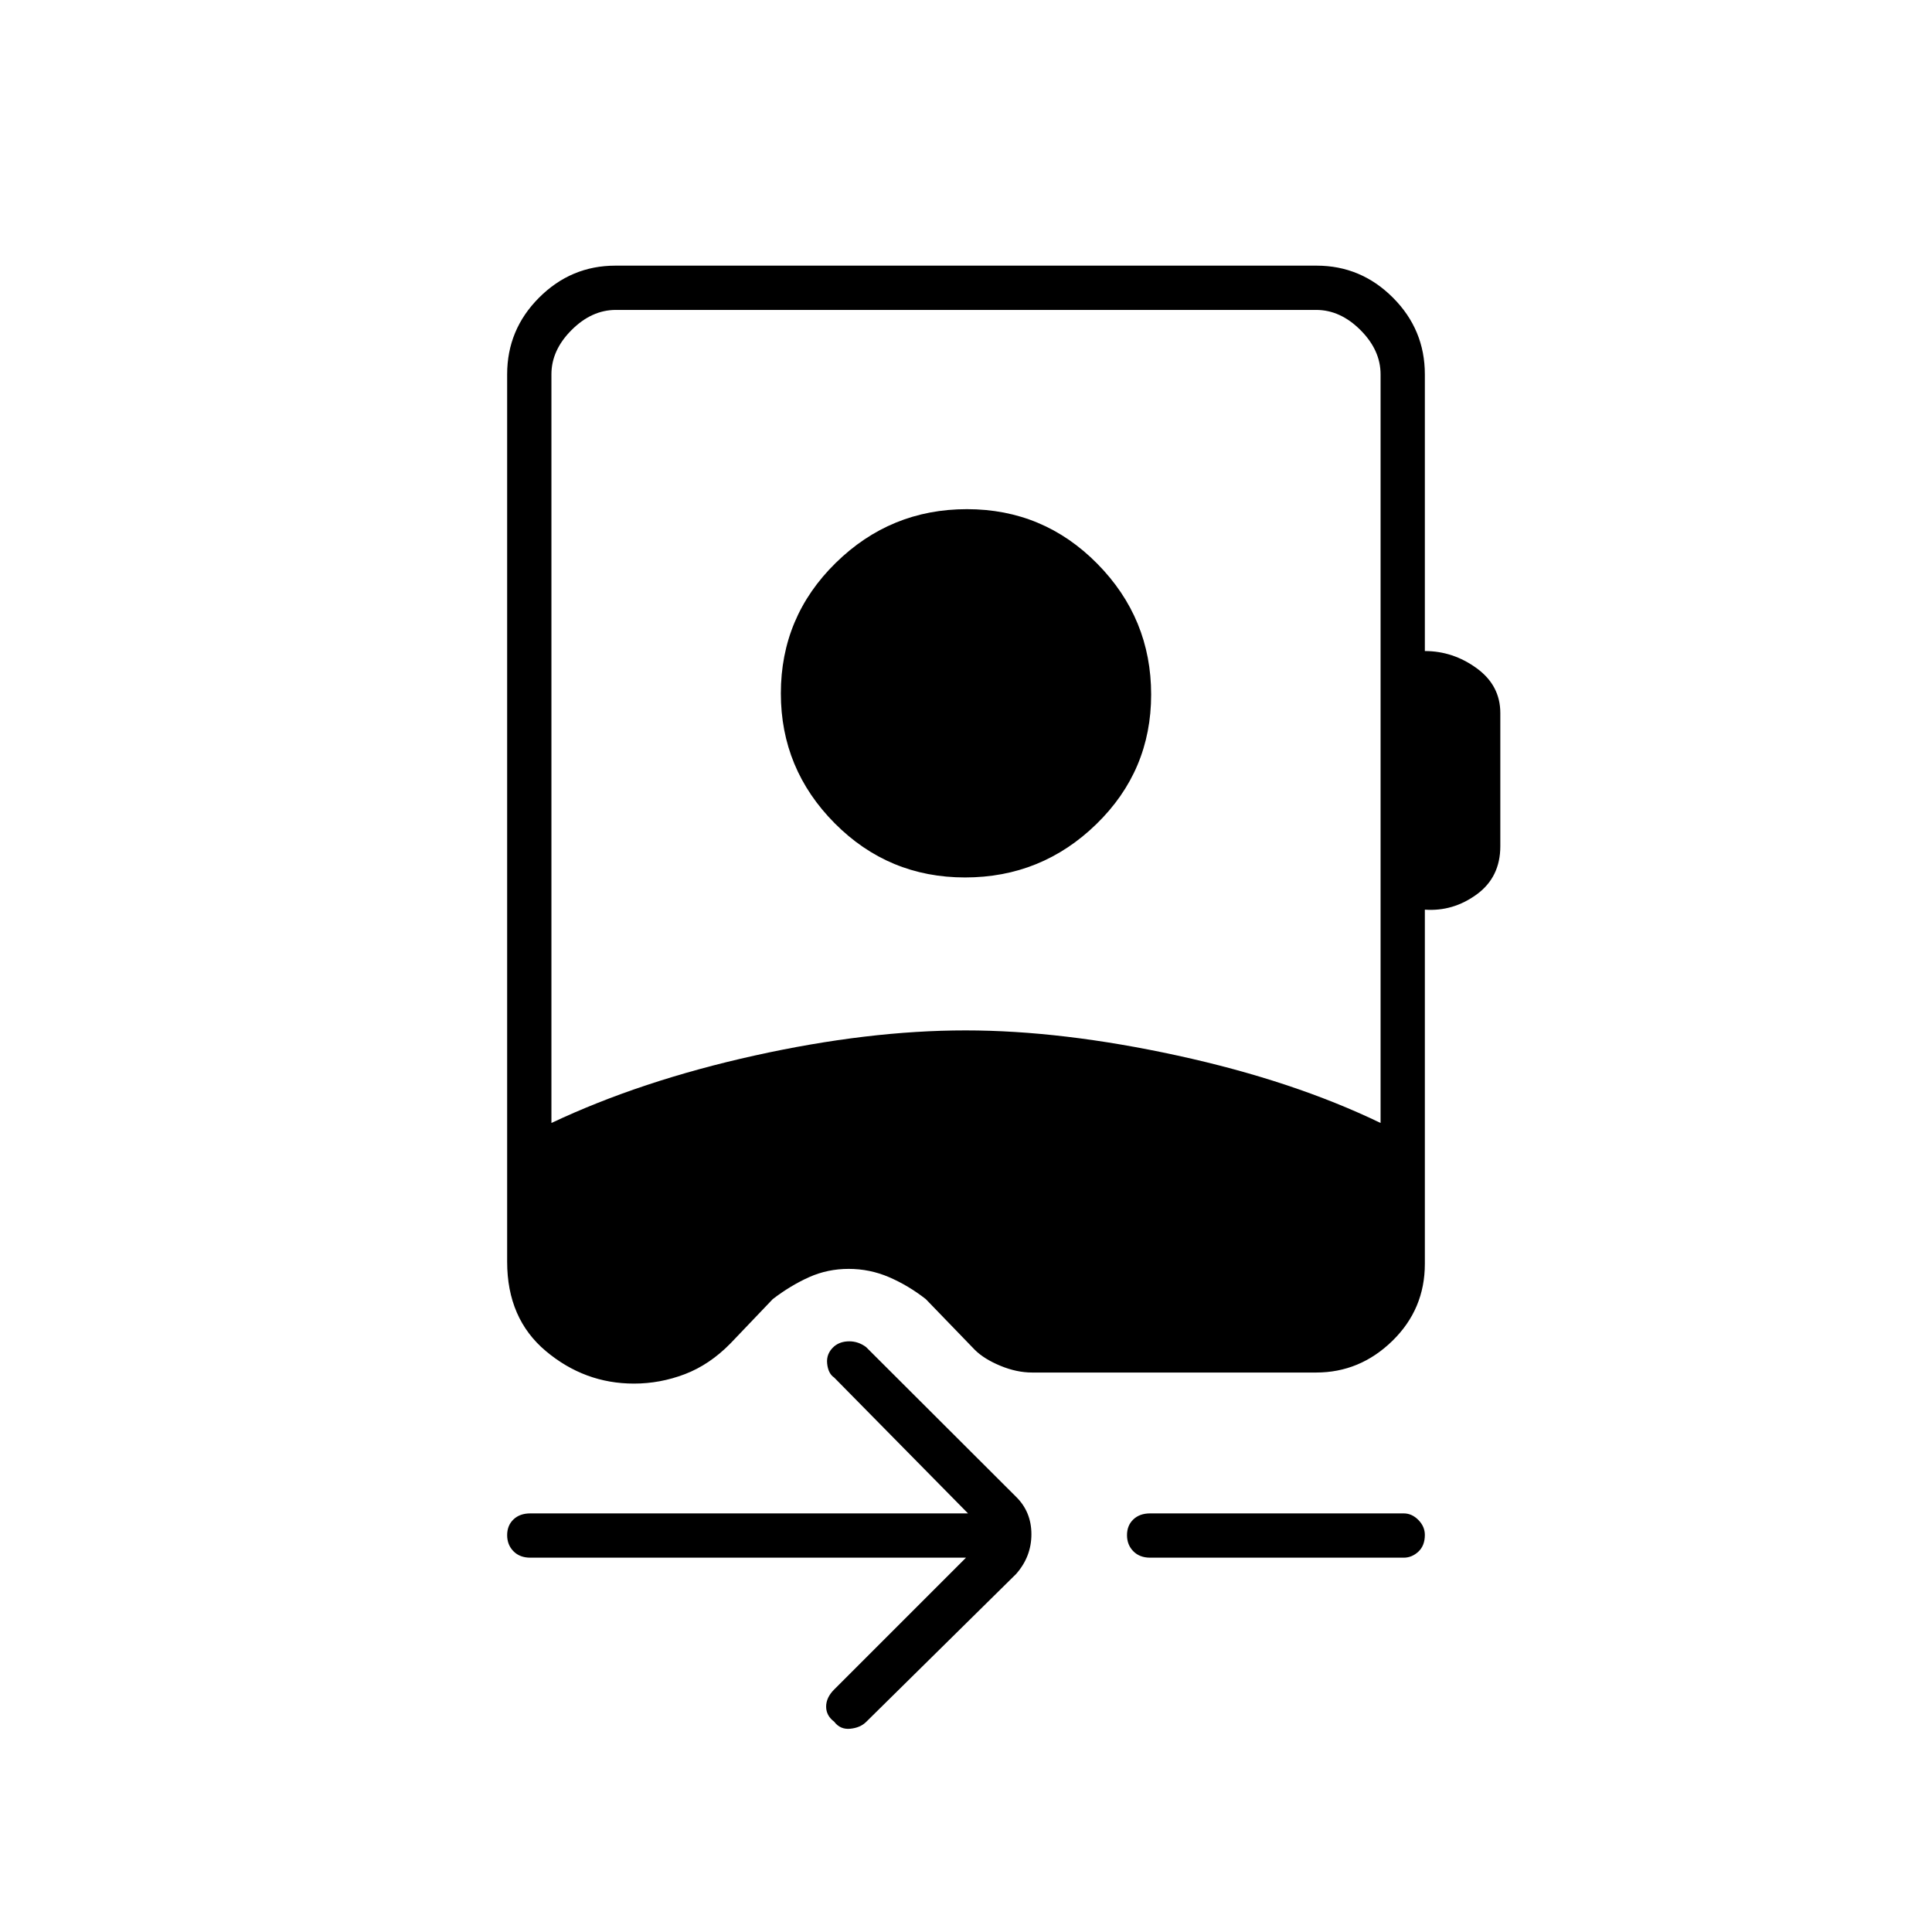 <svg xmlns="http://www.w3.org/2000/svg" height="48" viewBox="0 -960 960 960" width="48"><path d="M274-402q44.5-21 100.94-33.5Q431.37-448 479.77-448q47.9 0 105.31 12.5Q642.49-423 686-402v-372q0-12-10-22t-22-10H306q-12 0-22 10t-10 22v372Zm205.53-122q-38.03 0-64.78-26.93T388-615.47q0-38.03 27.22-64.78T480.47-707q38.03 0 64.78 27.12t26.75 65q0 37.88-27.22 64.38-27.22 26.5-65.25 26.5Zm.47 338H263.5q-5.23 0-8.36-3.19-3.14-3.2-3.14-8 0-4.81 3.14-7.81 3.13-3 8.36-3H481l-66.5-67.5q-3-2-3.5-7t3.5-8.5q3-2.5 7.5-2.5t8.33 2.83l74.55 74.42q7.62 7.48 7.62 18.61 0 11.14-7.61 19.75l-74.46 73.46q-2.93 2.93-7.93 3.43t-8-3.5q-4-3-4-7.5t4-8.5L480-186Zm91.5 0q-5.22 0-8.36-3.19-3.14-3.2-3.14-8 0-4.81 3.14-7.81t8.36-3h126q4.07 0 7.29 3.27 3.21 3.27 3.21 7.42 0 5.31-3.21 8.31-3.22 3-7.29 3h-126ZM708-774v137.5q14 0 25.75 8.54t11.75 22.28v66.14q0 15.43-11.75 23.98Q722-507 708-508v176q0 22.52-16.12 38.26Q675.75-278 654-278H512.85q-7.68 0-15.79-3.36t-12.7-7.94L460-314.5q-8.64-6.75-18.22-10.88-9.58-4.12-20.07-4.12t-19.69 4.12q-9.2 4.13-18.02 10.88l-21 22q-10.4 10.62-22.7 15.31-12.3 4.69-25.3 4.69-24.5 0-43.75-16.14T252-333.02V-774q0-22.24 15.88-38.12Q283.76-828 305.78-828h348.44q22.02 0 37.9 15.88Q708-796.24 708-774Z"/></svg>